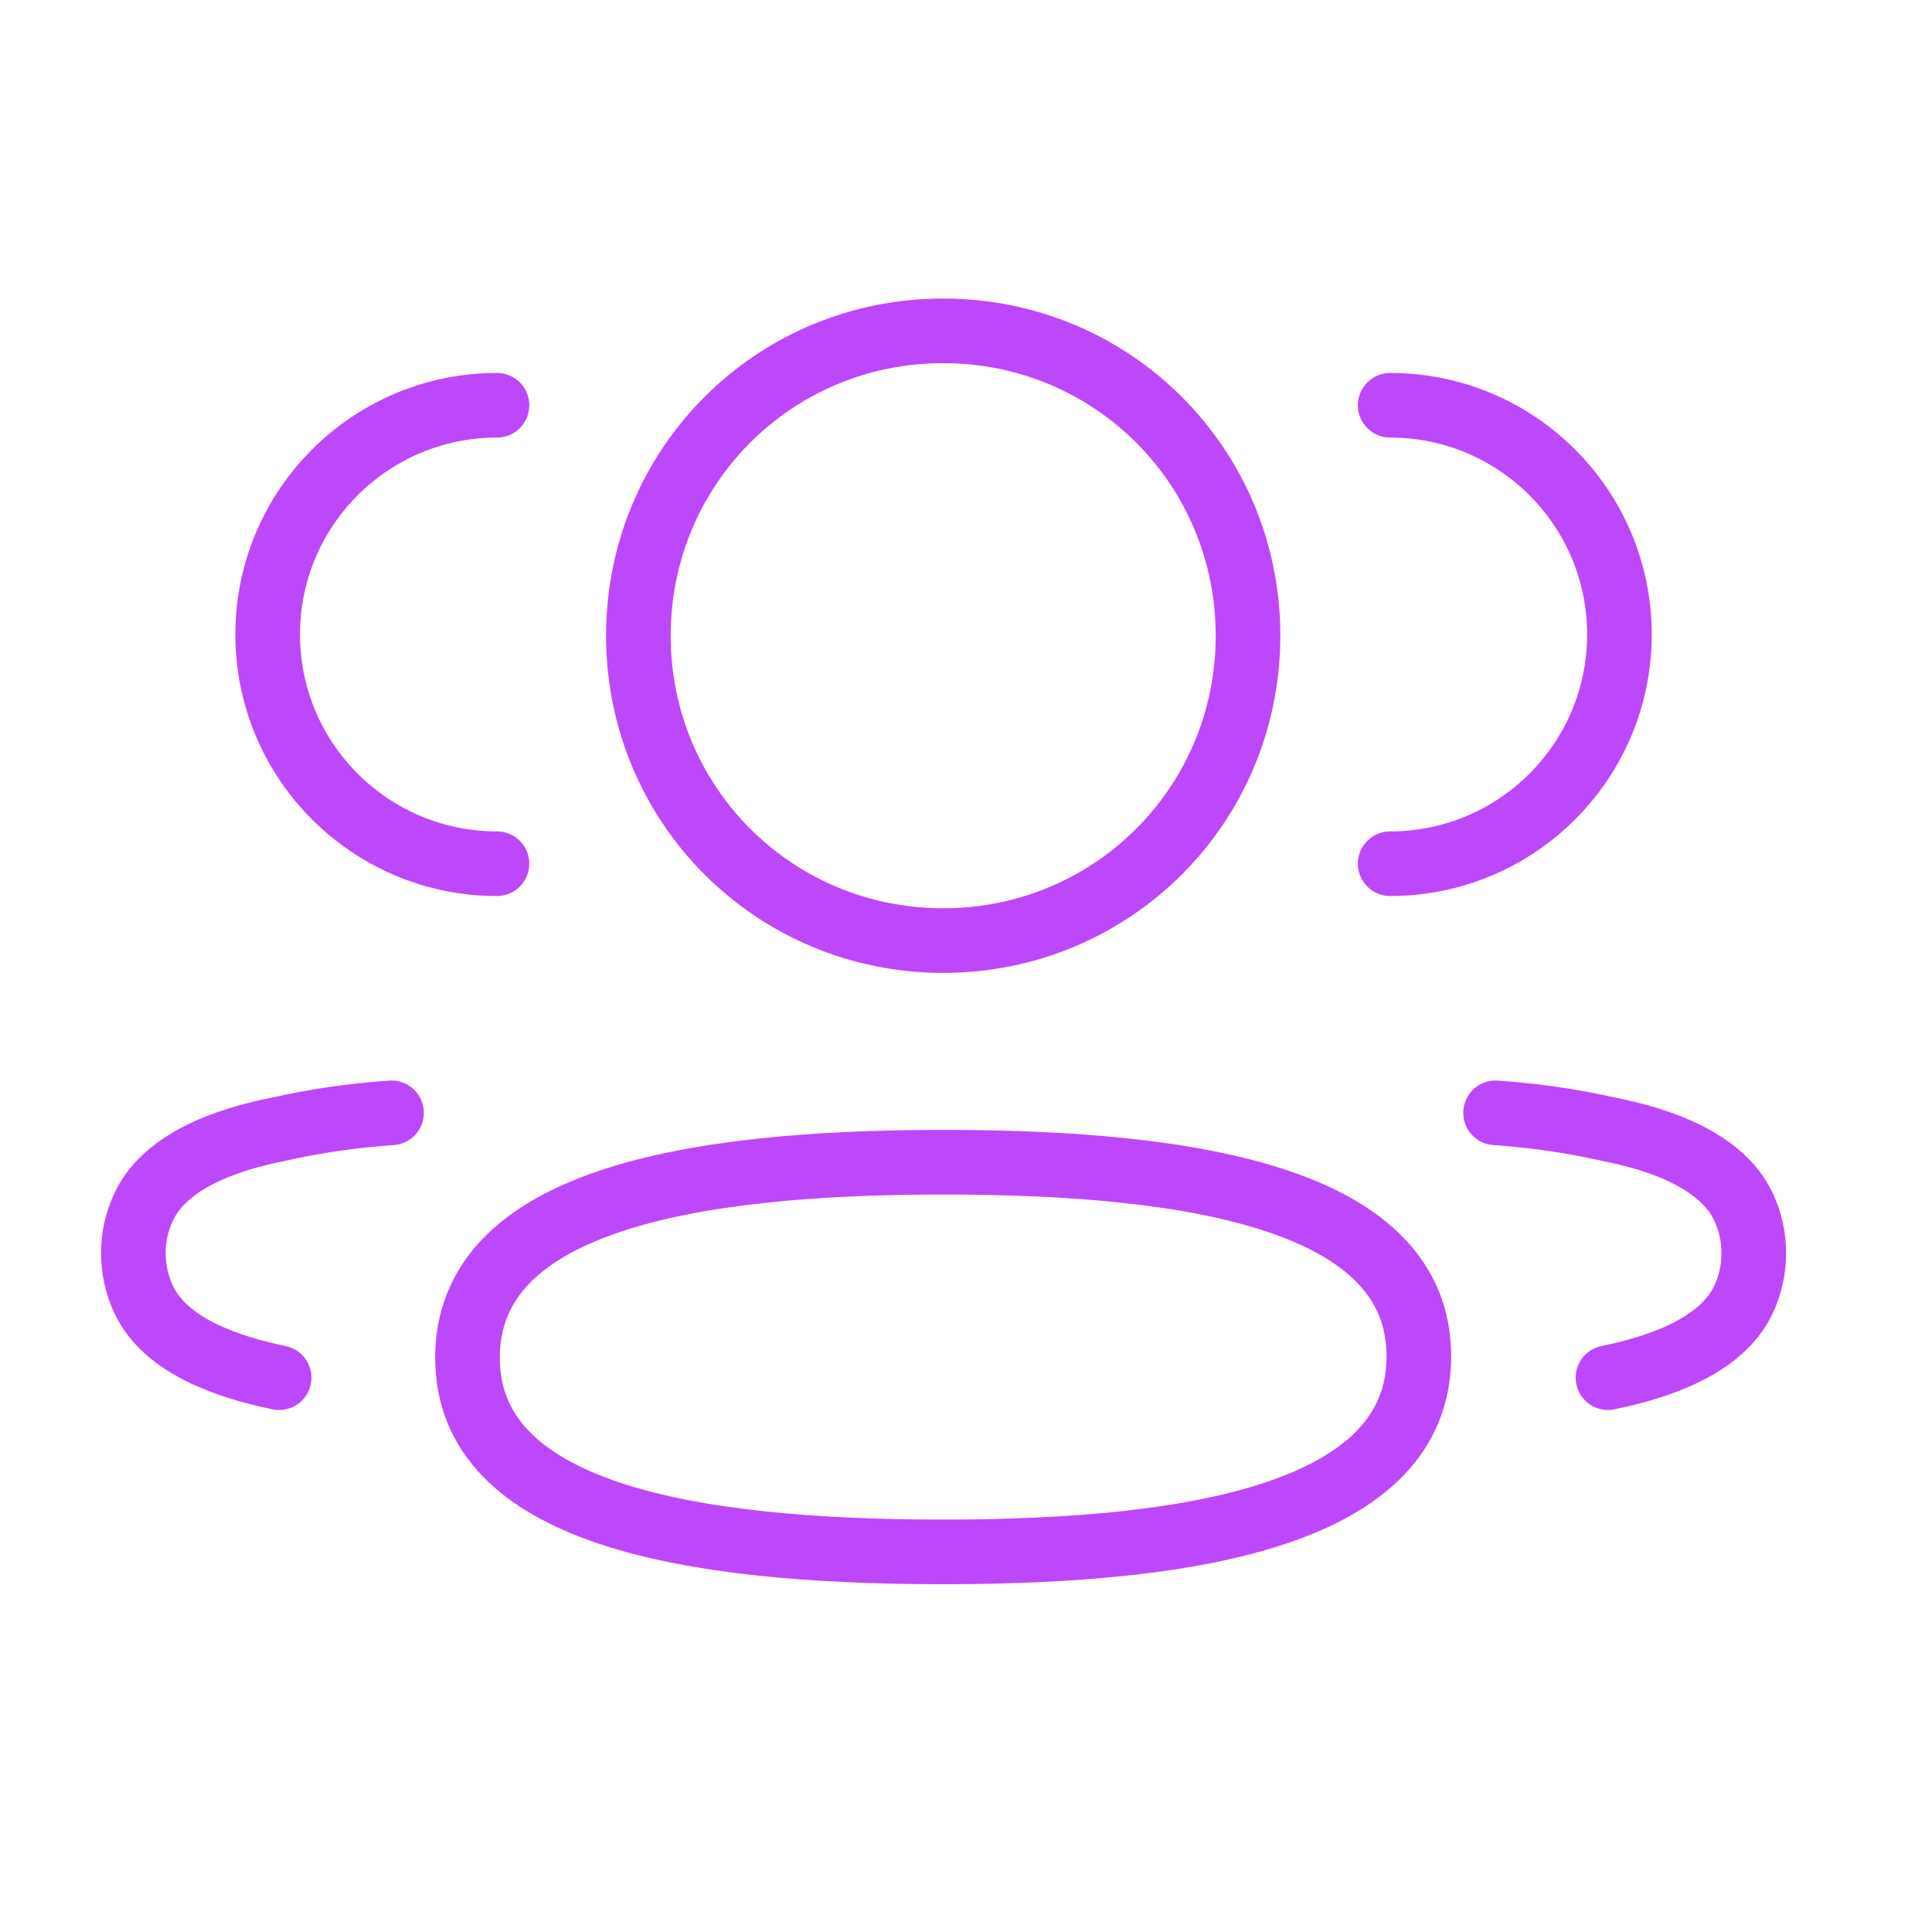 <svg width="38" height="38" viewBox="0 0 38 38" fill="none" xmlns="http://www.w3.org/2000/svg">
<path d="M27.343 16.988C29.833 16.988 31.852 14.97 31.852 12.479C31.852 9.989 29.833 7.971 27.343 7.971" stroke="#BD47FB" stroke-width="1.271" stroke-linecap="round" stroke-linejoin="round"/>
<path d="M29.416 21.888C30.16 21.939 30.899 22.044 31.627 22.208C32.638 22.406 33.855 22.821 34.288 23.728C34.564 24.309 34.564 24.986 34.288 25.569C33.856 26.476 32.638 26.889 31.627 27.097" stroke="#BD47FB" stroke-width="1.271" stroke-linecap="round" stroke-linejoin="round"/>
<path d="M9.775 16.988C7.285 16.988 5.265 14.97 5.265 12.479C5.265 9.989 7.285 7.971 9.775 7.971" stroke="#BD47FB" stroke-width="1.271" stroke-linecap="round" stroke-linejoin="round"/>
<path d="M7.701 21.888C6.958 21.939 6.218 22.044 5.49 22.208C4.479 22.406 3.263 22.821 2.831 23.728C2.553 24.309 2.553 24.986 2.831 25.569C3.261 26.476 4.479 26.889 5.49 27.097" stroke="#BD47FB" stroke-width="1.271" stroke-linecap="round" stroke-linejoin="round"/>
<path fill-rule="evenodd" clip-rule="evenodd" d="M18.551 22.859C23.597 22.859 27.907 23.622 27.907 26.678C27.907 29.732 23.625 30.524 18.551 30.524C13.504 30.524 9.195 29.76 9.195 26.705C9.195 23.649 13.477 22.859 18.551 22.859Z" stroke="#BD47FB" stroke-width="1.271" stroke-linecap="round" stroke-linejoin="round"/>
<path fill-rule="evenodd" clip-rule="evenodd" d="M18.551 18.5C15.224 18.5 12.556 15.832 12.556 12.503C12.556 9.175 15.224 6.507 18.551 6.507C21.879 6.507 24.547 9.175 24.547 12.503C24.547 15.832 21.879 18.5 18.551 18.5Z" stroke="#BD47FB" stroke-width="1.271" stroke-linecap="round" stroke-linejoin="round"/>
</svg>
